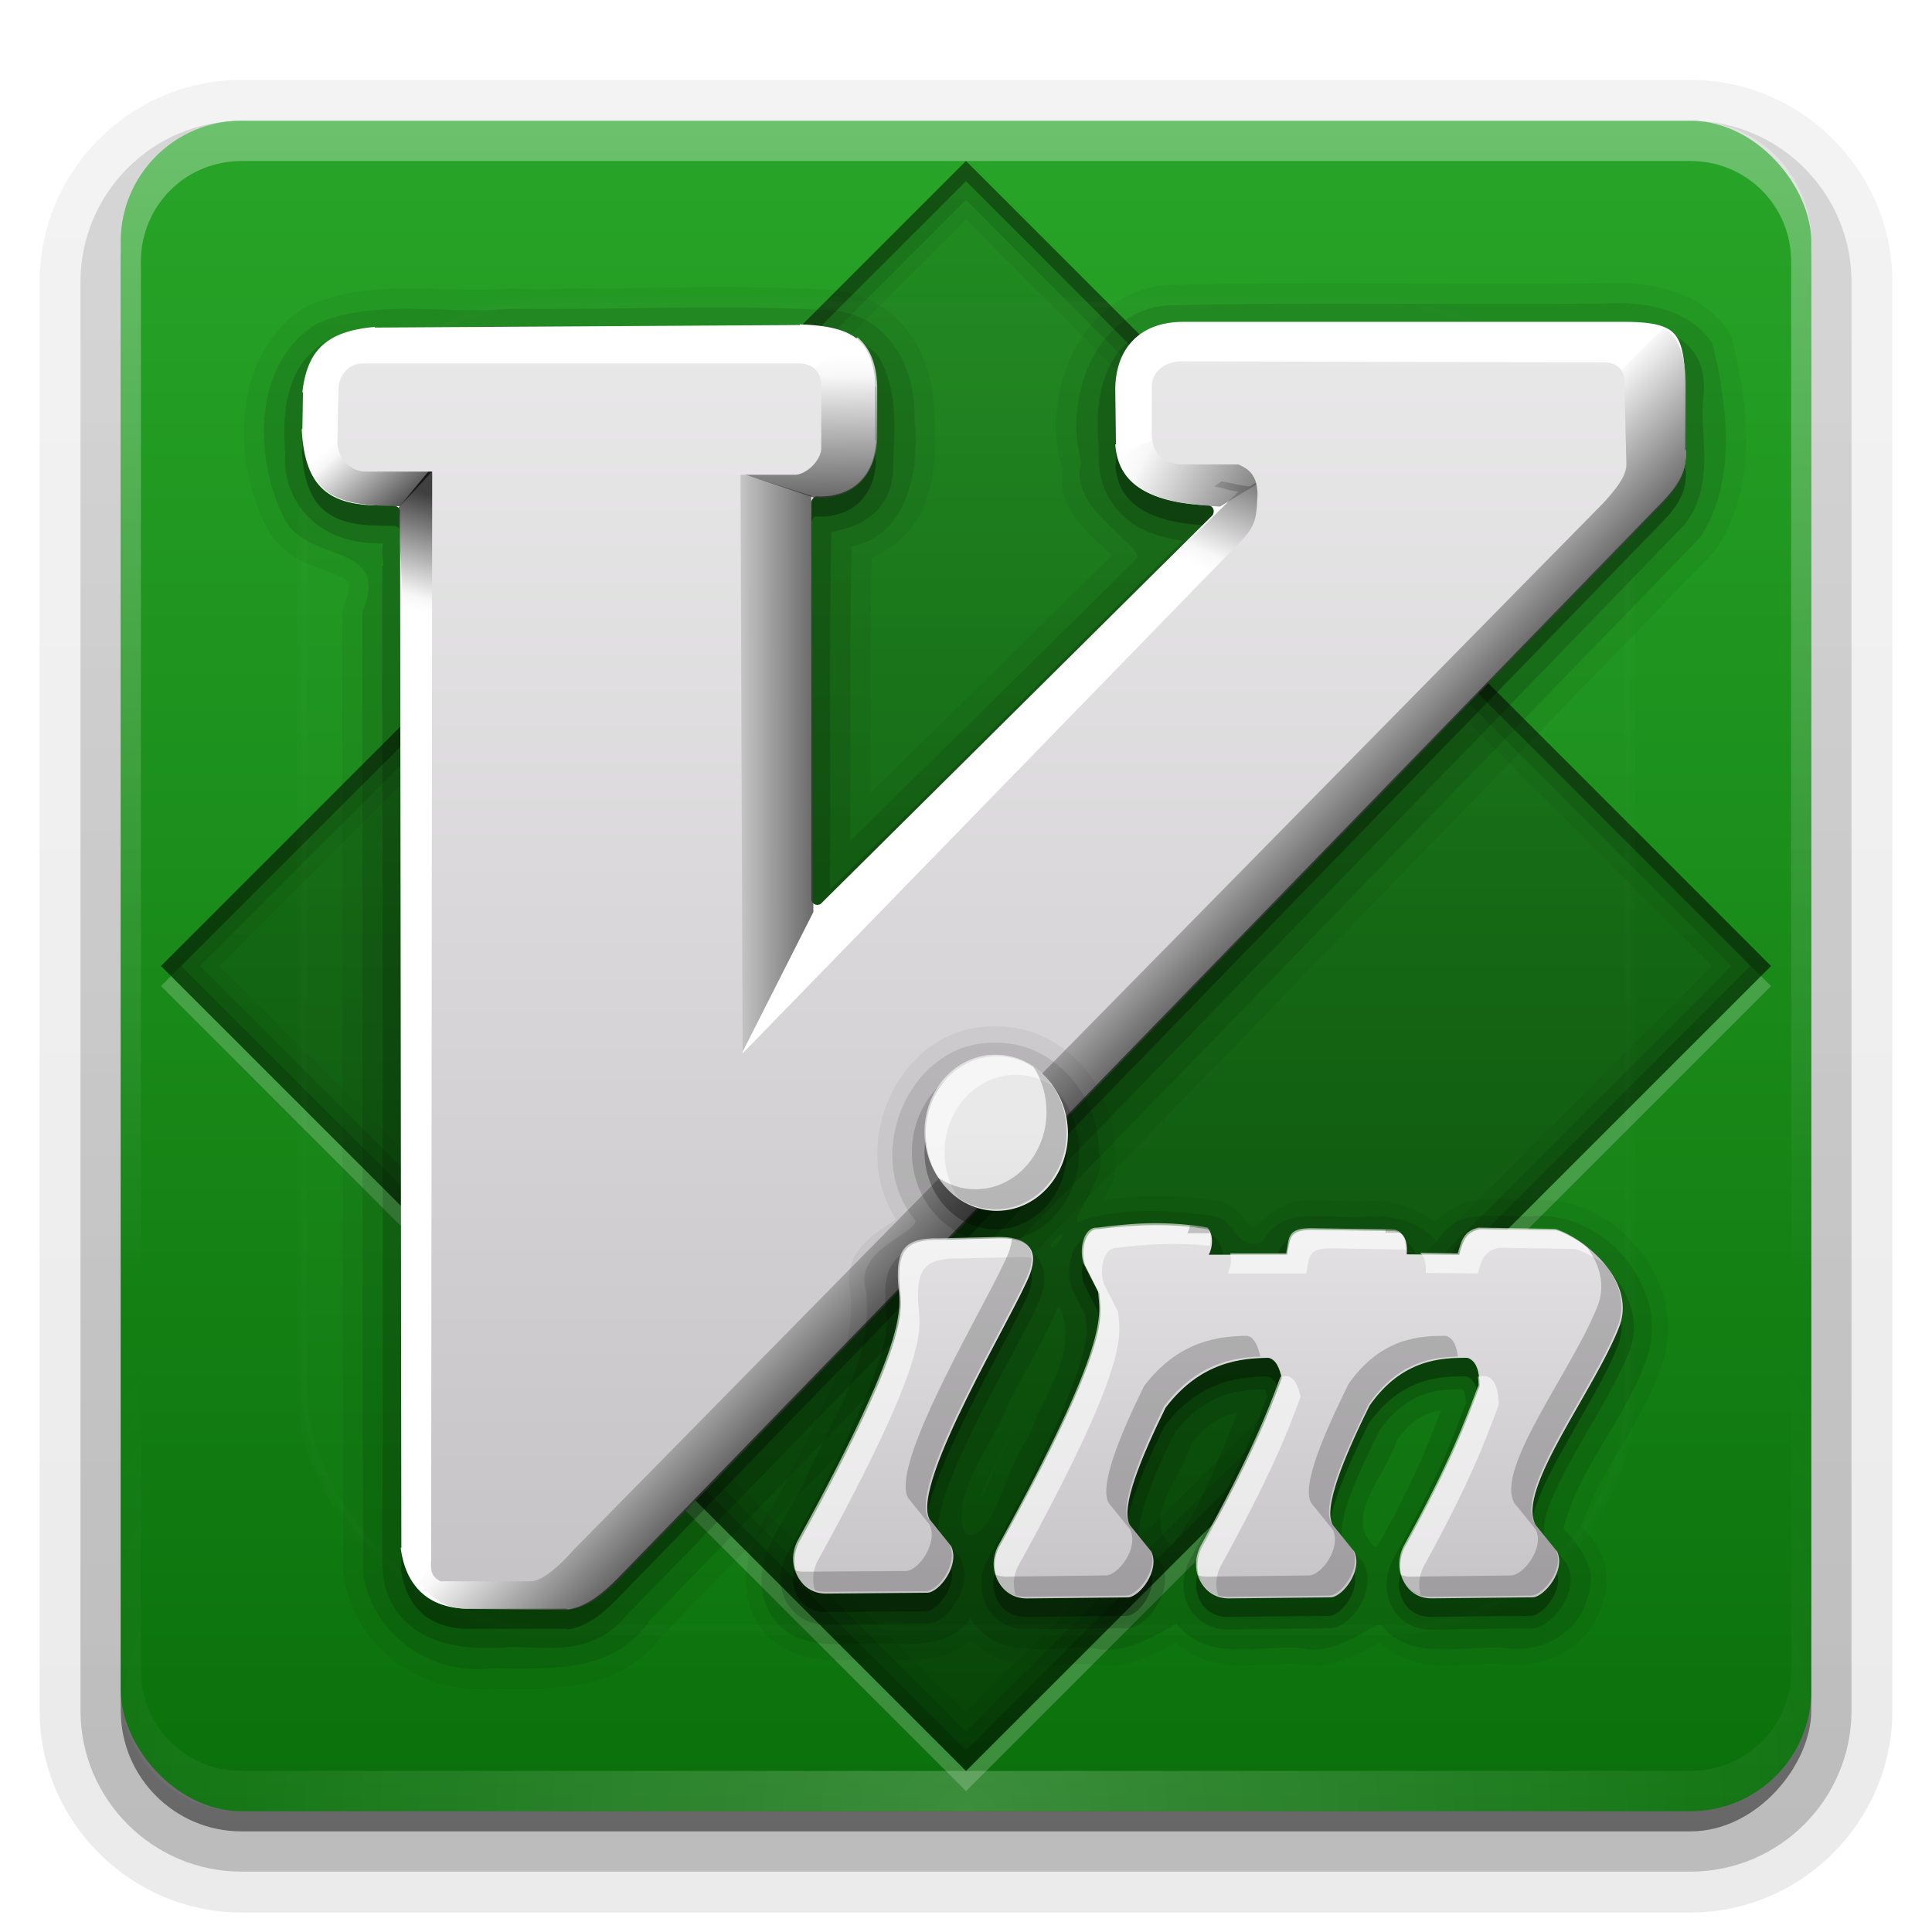 <?xml version="1.0" encoding="UTF-8" standalone="no"?>
<!-- Created with Inkscape (http://www.inkscape.org/) -->
<svg id="svg2408" xmlns:rdf="http://www.w3.org/1999/02/22-rdf-syntax-ns#" xmlns="http://www.w3.org/2000/svg" height="96" width="96" version="1.0" xmlns:cc="http://creativecommons.org/ns#" xmlns:xlink="http://www.w3.org/1999/xlink" xmlns:dc="http://purl.org/dc/elements/1.1/">
 <defs id="defs2410">
  <linearGradient id="linearGradient3909">
   <stop id="stop3911" style="stop-color:#c6c3c6" offset="0"/>
   <stop id="stop3913" style="stop-color:#eae9ea" offset="1"/>
  </linearGradient>
  <linearGradient id="ButtonShadow" y2="7.016" gradientUnits="userSpaceOnUse" x2="45.448" gradientTransform="scale(1.006 .994)" y1="92.54" x1="45.448">
   <stop id="stop3750" offset="0"/>
   <stop id="stop3752" style="stop-opacity:.588" offset="1"/>
  </linearGradient>
  <filter id="filter3174" color-interpolation-filters="sRGB">
   <feGaussianBlur id="feGaussianBlur3176" stdDeviation="1.71"/>
  </filter>
  <filter id="filter3794" height="1.384" width="1.384" color-interpolation-filters="sRGB" y="-.192" x="-.192">
   <feGaussianBlur id="feGaussianBlur3796" stdDeviation="5.28"/>
  </filter>
  <linearGradient id="linearGradient3613" y2="138.66" gradientUnits="userSpaceOnUse" x2="48" y1="20.221" x1="48">
   <stop id="stop3739" style="stop-color:#fff" offset="0"/>
   <stop id="stop3741" style="stop-color:#fff;stop-opacity:0" offset="1"/>
  </linearGradient>
  <clipPath id="clipPath3613">
   <rect id="rect3615" style="fill:#fff" rx="6" ry="6" height="84" width="84" y="6" x="6"/>
  </clipPath>
  <linearGradient id="ButtonShadow-0" y2="7.016" gradientUnits="userSpaceOnUse" x2="45.448" gradientTransform="matrix(1.006 0 0 .994 100 0)" y1="92.54" x1="45.448">
   <stop id="stop3750-8" offset="0"/>
   <stop id="stop3752-5" style="stop-opacity:.588" offset="1"/>
  </linearGradient>
  <linearGradient id="linearGradient3780" y2="90.239" xlink:href="#ButtonShadow-0" gradientUnits="userSpaceOnUse" x2="32.251" gradientTransform="matrix(1.024 0 0 1.012 -1.143 -98.071)" y1="6.132" x1="32.251"/>
  <linearGradient id="linearGradient3721" y2="90.239" xlink:href="#ButtonShadow-0" gradientUnits="userSpaceOnUse" x2="32.251" gradientTransform="translate(0,-97)" y1="6.132" x1="32.251"/>
  <linearGradient id="linearGradient854">
   <stop id="stop855" offset="0"/>
   <stop id="stop877" style="stop-color:#f5f5f5" offset=".878"/>
   <stop id="stop856" style="stop-color:#fff" offset="1"/>
  </linearGradient>
  <linearGradient id="linearGradient3776" y2="269.14" xlink:href="#linearGradient854" gradientUnits="userSpaceOnUse" x2="508.46" gradientTransform="matrix(.806 0 0 3.215 -388.1 -834.61)" y1="267.28" x1="508.59"/>
  <linearGradient id="linearGradient3779" y2="694.71" xlink:href="#linearGradient854" gradientUnits="userSpaceOnUse" x2="193.06" gradientTransform="matrix(2.104 0 0 1.231 -388.1 -834.61)" y1="696.41" x1="195.6"/>
  <linearGradient id="linearGradient3782" y2="763.53" xlink:href="#linearGradient854" gradientUnits="userSpaceOnUse" x2="192.16" gradientTransform="matrix(2.316 0 0 1.119 -388.1 -834.61)" y1="764.65" x1="196.8"/>
  <linearGradient id="linearGradient3785" y2="448.11" xlink:href="#linearGradient854" gradientUnits="userSpaceOnUse" x2="431.52" gradientTransform="matrix(1.404 0 0 1.845 -544.59 -797.79)" y1="444.34" x1="432.78"/>
  <linearGradient id="linearGradient3788" y2="571.18" xlink:href="#linearGradient854" gradientUnits="userSpaceOnUse" x2="247.85" gradientTransform="matrix(1.737 0 0 1.492 -388.1 -834.61)" y1="577.1" x1="247.92"/>
  <linearGradient id="linearGradient3791" y2="197.27" xlink:href="#linearGradient854" gradientUnits="userSpaceOnUse" x2="723.67" gradientTransform="matrix(.583 0 0 4.446 -388.1 -834.61)" y1="197.22" x1="737.87"/>
  <linearGradient id="linearGradient3794" y2="543.91" xlink:href="#linearGradient854" gradientUnits="userSpaceOnUse" x2="275.04" gradientTransform="matrix(1.6 0 0 1.619 -388.1 -834.61)" y1="547.96" x1="279.12"/>
  <radialGradient id="radialGradient3619-1" xlink:href="#linearGradient3737-9" gradientUnits="userSpaceOnUse" cy="90.172" cx="48" gradientTransform="matrix(1.157 0 0 .996 -7.551 .197)" r="42"/>
  <linearGradient id="linearGradient3737-9">
   <stop id="stop3739-7" style="stop-color:#fff" offset="0"/>
   <stop id="stop3741-0" style="stop-color:#fff;stop-opacity:0" offset="1"/>
  </linearGradient>
  <linearGradient id="linearGradient3188-2" y2="63.893" xlink:href="#linearGradient3737-9" gradientUnits="userSpaceOnUse" x2="36.357" y1="6" x1="36.357"/>
  <linearGradient id="linearGradient2883" y2="5.988" gradientUnits="userSpaceOnUse" x2="48" y1="90" x1="48">
   <stop id="stop3846" style="stop-color:#0b700b" offset="0"/>
   <stop id="stop3848" style="stop-color:#28a528" offset="1"/>
  </linearGradient>
  <linearGradient id="linearGradient3875" y2="-62.225" gradientUnits="userSpaceOnUse" x2="16.971" y1="22.845" x1="102.04">
   <stop id="stop3869" offset="0"/>
   <stop id="stop3871" style="stop-opacity:0" offset="1"/>
  </linearGradient>
  <linearGradient id="linearGradient3915" y2="15.502" xlink:href="#linearGradient3909" gradientUnits="userSpaceOnUse" x2="48" y1="80" x1="48"/>
  <linearGradient id="linearGradient4031" y2="513.37" xlink:href="#linearGradient3909" gradientUnits="userSpaceOnUse" x2="387.56" y1="527.42" x1="387.56"/>
 </defs>
 <g id="layer2" style="display:none">
  <rect id="rect3745" style="opacity:.9;filter:url(#filter3174);fill:url(#ButtonShadow)" rx="6" ry="6" height="85" width="86" y="7" x="5"/>
 </g>
 <g id="layer3">
  <path id="path3786" style="opacity:0.08;fill:url(#linearGradient3780)" d="m12-95.031c-5.511 0-10.031 4.52-10.031 10.031v71c0 5.511 4.52 10.031 10.031 10.031h72c5.511 0 10.031-4.52 10.031-10.031v-71c0-5.511-4.52-10.031-10.031-10.031h-72z" transform="scale(1,-1)"/>
  <path id="path3778" style="opacity:.1;fill:url(#linearGradient3780)" d="m12-94.031c-4.972 0-9.031 4.06-9.031 9.031v71c0 4.972 4.06 9.031 9.031 9.031h72c4.972 0 9.031-4.06 9.031-9.031v-71c0-4.972-4.06-9.031-9.031-9.031h-72z" transform="scale(1,-1)"/>
  <path id="path3770" style="opacity:.2;fill:url(#linearGradient3780)" d="m12-93c-4.409 0-8 3.591-8 8v71c0 4.409 3.591 8 8 8h72c4.409 0 8-3.591 8-8v-71c0-4.409-3.591-8-8-8h-72z" transform="scale(1,-1)"/>
  <rect id="rect3723" style="opacity:.3;fill:url(#linearGradient3780)" transform="scale(1,-1)" rx="7" ry="7" height="85" width="86" y="-92" x="5"/>
  <rect id="rect3716" style="opacity:.45;fill:url(#linearGradient3721)" transform="scale(1,-1)" rx="6" ry="6" height="84" width="84" y="-91" x="6"/>
 </g>
 <g id="layer1">
  <rect id="rect2419-4" style="fill:url(#linearGradient2883)" rx="6" ry="6" height="84" width="84" y="6" x="6"/>
  <path id="rect3897" style="opacity:.05;fill-rule:evenodd" d="m48 8-40 40 40 40 40-40-40-40zm0 2.906 37.062 37.094-37.062 37.062-37.094-37.062 37.094-37.094z"/>
  <path id="rect3890" style="opacity:.1;fill-rule:evenodd" d="m48 8-40 40 40 40 40-40-40-40zm0 1.938 38.031 38.062-38.031 38.031-38.062-38.031 38.062-38.062z"/>
  <path id="rect3728-7" style="opacity:0.32;fill:url(#linearGradient3188-2)" d="m12 6c-3.324 0-6 2.676-6 6v2 68 2c0 0.335 0.041 0.651 0.094 0.969 0.049 0.296 0.097 0.597 0.188 0.875 0.01 0.03 0.021 0.064 0.031 0.094 0.099 0.288 0.235 0.547 0.375 0.812 0.145 0.274 0.316 0.536 0.5 0.781 0.184 0.246 0.374 0.473 0.594 0.688 0.44 0.428 0.943 0.815 1.5 1.094 0.279 0.14 0.573 0.247 0.875 0.344-0.256-0.1-0.487-0.236-0.719-0.375-0.007-0.004-0.024 0.004-0.031 0-0.032-0.019-0.062-0.043-0.094-0.062-0.12-0.077-0.231-0.164-0.344-0.25-0.106-0.081-0.213-0.161-0.312-0.25-0.178-0.162-0.347-0.346-0.5-0.531-0.107-0.131-0.218-0.266-0.312-0.407-0.025-0.038-0.038-0.086-0.063-0.125-0.065-0.103-0.13-0.204-0.187-0.312-0.101-0.195-0.206-0.416-0.281-0.625-0.008-0.022-0.024-0.041-0.031-0.063-0.032-0.092-0.036-0.187-0.062-0.281-0.03-0.107-0.07-0.203-0.094-0.313-0.073-0.341-0.125-0.698-0.125-1.062v-2-68-2c0-2.782 2.218-5 5-5h2 68 2c2.782 0 5 2.218 5 5v2 68 2c0 0.364-0.052 0.721-0.125 1.062-0.044 0.207-0.088 0.398-0.156 0.594-0.008 0.022-0.023 0.041-0.031 0.062-0.063 0.174-0.138 0.367-0.219 0.531-0.042 0.083-0.079 0.17-0.125 0.25-0.055 0.097-0.127 0.188-0.188 0.281-0.094 0.141-0.205 0.276-0.312 0.406-0.143 0.174-0.303 0.347-0.469 0.5-0.011 0.01-0.02 0.021-0.031 0.031-0.138 0.126-0.285 0.234-0.438 0.344-0.103 0.073-0.204 0.153-0.312 0.219-0.007 0.004-0.024-0.004-0.031 0-0.232 0.139-0.463 0.275-0.719 0.375 0.302-0.097 0.596-0.204 0.875-0.344 0.557-0.279 1.06-0.666 1.5-1.094 0.22-0.214 0.409-0.442 0.594-0.688s0.355-0.508 0.5-0.781c0.14-0.265 0.276-0.525 0.375-0.812 0.01-0.031 0.021-0.063 0.031-0.094 0.09-0.278 0.139-0.579 0.188-0.875 0.053-0.318 0.094-0.634 0.094-0.969v-2-68-2c0-3.324-2.676-6-6-6h-72z"/>
  <path id="path3615-4" style="opacity:.2;fill:url(#radialGradient3619-1)" d="m12 90c-3.324 0-6-2.676-6-6v-2-68-2c0-0.335 0.041-0.651 0.094-0.969 0.049-0.296 0.097-0.597 0.188-0.875 0.01-0.03 0.021-0.063 0.031-0.094 0.099-0.287 0.235-0.547 0.375-0.812 0.145-0.274 0.316-0.536 0.5-0.781 0.184-0.246 0.374-0.473 0.594-0.688 0.44-0.428 0.943-0.815 1.5-1.094 0.279-0.14 0.574-0.247 0.875-0.344-0.256 0.1-0.486 0.236-0.719 0.375-0.007 0.004-0.024-0.004-0.031 0-0.032 0.019-0.062 0.043-0.094 0.062-0.12 0.077-0.231 0.164-0.344 0.25-0.106 0.081-0.213 0.161-0.312 0.25-0.178 0.161-0.347 0.345-0.5 0.531-0.107 0.13-0.218 0.265-0.312 0.406-0.025 0.038-0.038 0.086-0.063 0.125-0.065 0.103-0.13 0.204-0.187 0.312-0.101 0.195-0.206 0.416-0.281 0.625-0.008 0.022-0.024 0.041-0.031 0.063-0.032 0.092-0.036 0.187-0.062 0.281-0.03 0.107-0.07 0.203-0.094 0.312-0.073 0.342-0.125 0.699-0.125 1.062v2 68 2c0 2.782 2.218 5 5 5h2 68 2c2.782 0 5-2.218 5-5v-2-68-2c0-0.364-0.052-0.721-0.125-1.062-0.044-0.207-0.088-0.398-0.156-0.594-0.008-0.022-0.024-0.041-0.031-0.063-0.063-0.174-0.139-0.367-0.219-0.531-0.042-0.083-0.079-0.17-0.125-0.25-0.055-0.097-0.127-0.188-0.188-0.281-0.094-0.141-0.205-0.276-0.312-0.406-0.143-0.174-0.303-0.347-0.469-0.5-0.011-0.01-0.02-0.021-0.031-0.031-0.139-0.126-0.285-0.234-0.438-0.344-0.102-0.073-0.204-0.153-0.312-0.219-0.007-0.004-0.024 0.004-0.031 0-0.232-0.139-0.463-0.275-0.719-0.375 0.302 0.097 0.596 0.204 0.875 0.344 0.557 0.279 1.06 0.666 1.5 1.094 0.22 0.214 0.409 0.442 0.594 0.688s0.355 0.508 0.5 0.781c0.14 0.265 0.276 0.525 0.375 0.812 0.01 0.031 0.021 0.063 0.031 0.094 0.09 0.278 0.139 0.579 0.188 0.875 0.053 0.318 0.094 0.634 0.094 0.969v2 68 2c0 3.324-2.676 6-6 6h-72z"/>
  <rect id="rect830" style="opacity:.4;fill:url(#linearGradient3875);fill-rule:evenodd" transform="rotate(45)" height="56.569" width="56.569" y="-28.284" x="39.598"/>
  <path id="rect3854" style="opacity:.2;stroke-width:0;fill:#fff;fill-rule:evenodd" d="m8.5 48.5-0.5 0.5 40 40 40-40-0.5-0.5-39.5 39.5-39.5-39.5z"/>
  <path id="rect3886" style="opacity:.15;fill-rule:evenodd" d="m48 8-40 40 40 40 40-40-40-40zm0 1 38.969 39-38.969 38.969-39-38.969 39-39z"/>
  <path id="rect3877" style="opacity:.2;fill-rule:evenodd" d="m48 8-40 40 0.5 0.5 39.5-39.5 39.5 39.5 0.5-0.5-40-40z"/>
 </g>
 <g id="layer5">
  <rect id="rect3171" style="opacity:.1;filter:url(#filter3794);stroke:#fff;stroke-linecap:round;stroke-width:.5;fill:url(#linearGradient3613)" clip-path="url(#clipPath3613)" rx="12" ry="12" height="66" width="66" y="15" x="15"/>
 </g>
 <g id="layer4">
  <path id="path3980" style="opacity:.05;fill-rule:evenodd" d="m80.719 14.062c-7.375 0.117-14.818-0.075-22.25 0.094-0.01 0-0.021-0-0.031 0-2.338-0.021-4.1 1.407-5.031 3.188-0.936 1.788-1.181 3.939-0.656 5.844h0.062c-0.06 0.651-0.062 1.299 0.186 1.813 0.316 0.656 0.785 1.185 1.219 1.625 0.397 0.402 0.768 0.714 1.031 0.969-3.996 3.946-7.994 7.881-12 11.812-0.001-3.906-0.002-7.797 0.062-11.688 1.262-0.552 2.213-1.523 2.656-2.688 0.524-1.377 0.577-2.884 0.438-4.188h0.031c0.002-0.054-0.032-0.103-0.031-0.156 0.028-1.411-0.326-2.83-1.125-4-0.829-1.214-2.183-2.148-3.875-2.281-5.422-0.313-10.838 0.007-16.156-0.062a0.991 0.991 0 0 0 -0.094 0c-2.913 0.273-6.479-0.602-9.844 0.844a0.991 0.991 0 0 0 -0.125 0.062c-1.875 1.172-2.779 3.149-3 5.125-0.22 1.966 0.184 3.988 0.969 5.656 0.007 0.016 0.024 0.016 0.031 0.031 0.786 1.713 2.554 2.096 3.438 2.469 0.446 0.188 0.614 0.32 0.656 0.406s0.134 0.37-0.188 1.156a0.991 0.991 0 0 0 -0.093 0.376c0.038 15.919-0.005 31.832 0.062 47.75a0.991 0.991 0 0 0 0.031 0.156c0.565 3.495 3.815 5.865 7.312 5.5v0.031c1.37 0.016 2.942 0.078 4.5-0.219 1.512-0.288 3.006-1.02 4.062-2.5l0.032 0.032c0.036-0.037 0.058-0.088 0.094-0.125 17.371-17.884 34.753-35.773 52.094-53.688a0.991 0.991 0 0 0 0.094 -0.125c2.13-3.207 1.555-7.333 0.781-10.438a0.991 0.991 0 0 0 -0.125 -0.281c-1.171-1.881-3.366-2.42-5.156-2.5a0.991 0.991 0 0 0 -0.062 0z"/>
  <path id="path3974" style="opacity:.1;fill-rule:evenodd" d="m80.75 15.062c-7.413 0.118-14.871-0.075-22.281 0.094-3.938-0.058-5.651 4.51-4.75 7.781-0.652 2.369 2.919 3.977 2.79 4.798-4.747 4.688-9.494 9.376-14.259 14.046 0.008-4.875-0.027-9.751 0.062-14.625 2.838-0.551 3.414-3.941 3.124-6.348 0.105-2.529-1.311-5.169-4.098-5.389-5.344-0.309-10.73-0.004-16.096-0.074-3.149 0.295-6.542-0.533-9.512 0.743-3.166 1.978-3.107 6.522-1.679 9.534 1.111 2.517 5.454 1.155 3.949 4.838 0.038 15.922-0.018 31.858 0.05 47.771 0.487 3.012 3.337 5.037 6.372 4.662 2.789 0.032 6.079 0.277 7.863-2.378 17.407-17.921 34.809-35.846 52.184-53.797 1.856-2.794 1.375-6.616 0.625-9.625-0.915-1.466-2.72-1.957-4.344-2.03z"/>
  <path id="path3970" style="opacity:.15;fill-rule:evenodd" d="m80.719 16.062c-0.606-0.026-1.178 0.031-1.688 0.062v-0.031h-20.281v0.031c-1.792-0.092-3.111 0.935-3.688 2.219-0.543 1.21-0.588 2.603-0.469 3.812 0.009 0.09-0.011 0.193 0 0.281h0.031c-0.147 1.482 0.54 2.781 1.594 3.531 0.753 0.536 1.652 0.774 2.562 0.906-0.02 0.021-0.041 0.037-0.062 0.062-5.843 5.76-11.643 11.57-17.5 17.281-0.002-0.032 0.004-0.06 0-0.094h0.031c0.041-5.925-0.063-11.824 0.062-17.688 0.446-0.11 0.883-0.181 1.406-0.438 0.769-0.377 1.536-1.187 1.625-2.344a0.891 0.891 0 0 0 0.031 -0.062c-0.009-1.637 0.389-3.803-0.656-5.781a0.891 0.891 0 0 0 -0.188 -0.25c-1.164-1.051-2.579-1.294-3.875-1.312-1.296-0.019-2.559 0.152-3.594 0.062a0.891 0.891 0 0 0 -0.063 -0.03c-6.014 0.079-12.157 0.001-18.156 0.188a0.891 0.891 0 0 0 -0.031 0c-1.606 0.129-2.724 1.164-3.219 2.344-0.469 1.117-0.505 2.33-0.438 3.406 0.004 0.06-0.004 0.129 0 0.188h0.031c-0.147 1.523 0.506 2.855 1.562 3.656 0.922 0.699 2.087 0.969 3.281 0.938-0.032 0.235-0.041 0.661 0.031 1.125h-0.062c-0.001 16.597 0.053 33.274 0 49.812a0.891 0.891 0 0 0 0.031 0.031c0.056 1.769 1.18 2.965 2.469 3.469 1.278 0.5 2.687 0.503 3.875 0.406 0.009-0 0.022 0 0.031 0 0.811-0.019 1.746 0.108 2.75 0 0.99-0.107 2.076-0.502 2.875-1.469 0.02-0.025 0.042-0.037 0.062-0.062 17.517-18.037 35.051-36.082 52.532-54.156a0.891 0.891 0 0 0 0.062 -0.062c0.826-1.031 0.999-2.237 1-3.312 0.001-1.052-0.131-2.028-0.062-2.844 0.004-0.023-0.003-0.039 0-0.062 0.127-0.859 0.01-1.647-0.375-2.25-0.395-0.619-1.008-1.003-1.625-1.219-0.617-0.216-1.278-0.317-1.906-0.344z"/>
  <path id="path3963" style="opacity:.3;fill-rule:evenodd" d="m57.625 16.312c-1.015 0.012-1.835 0.323-2.406 0.906-0.571 0.583-0.885 1.435-0.875 2.5l0.031 2.625h-0.031c0.082 1.172 0.639 1.864 1.469 2.312 0.838 0.453 1.974 0.649 3.094 0.688a0.297 0.297 0 0 1 0.281 0.345 0.297 0.297 0 0 1 -0.063 0.156l-19.219 19.062a0.297 0.297 0 0 1 -0.531 -0.218v-19.5a0.297 0.297 0 0 1 0.062 -0.156 0.297 0.297 0 0 1 0.156 -0.125 0.297 0.297 0 0 1 0.094 0c0.821 0.028 1.508-0.209 2-0.656 0.492-0.447 0.833-1.119 0.875-2.094h-0.031l-0.032-2.657h0.031c-0.057-1.24-0.375-1.936-0.938-2.375-0.562-0.439-1.452-0.647-2.781-0.688v0.031l-20.938 0.125v-0.031c-1.058 0.09-1.895 0.343-2.469 0.812-0.575 0.47-0.956 1.194-1.094 2.406h0.031l-0.031 1.812h-0.031c0.062 1.245 0.327 2.151 0.844 2.75 0.517 0.599 1.31 0.941 2.594 1l1.094 0.031a0.297 0.297 0 0 1 0.312 0.281l0.062 51.031h-0.031c0.114 0.917 0.441 1.641 0.969 2.156 0.534 0.521 1.297 0.827 2.344 0.844h4.875v0.031c0.889-0.077 1.753-0.773 2.5-1.531l51.219-52.781c0.871-0.889 1.448-1.575 1.375-2.781a0.297 0.297 0 0 1 -0.031 -0.031v-3.031c0.008-1.405-0.14-2.224-0.531-2.656-0.392-0.432-1.107-0.59-2.469-0.594h-21.781z" transform="matrix(1.009 0 0 1.009 .585 .535)"/>
  <path id="path3907" style="fill:#fff;fill-rule:evenodd" d="m57.625 16.312c-1.015 0.012-1.835 0.323-2.406 0.906-0.571 0.583-0.885 1.435-0.875 2.5l0.031 2.625h-0.031c0.082 1.172 0.639 1.864 1.469 2.312 0.838 0.453 1.974 0.649 3.094 0.688a0.297 0.297 0 0 1 0.281 0.345 0.297 0.297 0 0 1 -0.063 0.156l-19.219 19.062a0.297 0.297 0 0 1 -0.531 -0.218v-19.5a0.297 0.297 0 0 1 0.062 -0.156 0.297 0.297 0 0 1 0.156 -0.125 0.297 0.297 0 0 1 0.094 0c0.821 0.028 1.508-0.209 2-0.656 0.492-0.447 0.833-1.119 0.875-2.094h-0.031l-0.032-2.657h0.031c-0.057-1.24-0.375-1.936-0.938-2.375-0.562-0.439-1.452-0.647-2.781-0.688v0.031l-20.938 0.125v-0.031c-1.058 0.09-1.895 0.343-2.469 0.812-0.575 0.47-0.956 1.194-1.094 2.406h0.031l-0.031 1.812h-0.031c0.062 1.245 0.327 2.151 0.844 2.75 0.517 0.599 1.31 0.941 2.594 1l1.094 0.031a0.297 0.297 0 0 1 0.312 0.281l0.062 51.031h-0.031c0.114 0.917 0.441 1.641 0.969 2.156 0.534 0.521 1.297 0.827 2.344 0.844h4.875v0.031c0.889-0.077 1.753-0.773 2.5-1.531l51.219-52.781c0.871-0.889 1.448-1.575 1.375-2.781a0.297 0.297 0 0 1 -0.031 -0.031v-3.031c0.008-1.405-0.14-2.224-0.531-2.656-0.392-0.432-1.107-0.59-2.469-0.594h-21.781z" transform="matrix(1.009 0 0 1.009 .585 -.465)"/>
  <path id="path853" style="fill-opacity:.75;stroke-width:.375;fill:url(#linearGradient3794);fill-rule:evenodd" d="m82.665 16.281-61.886 62.312c0.599 0.72 1.222 1.335 2.473 1.354l4.905 0.05c1.031-0.075 1.926-0.814 2.703-1.602l51.455-53.055c0.888-0.907 1.532-1.689 1.452-3.003v-3.053c0.01-1.697-0.366-2.514-1.101-3.003z"/>
  <path id="path865" style="fill-opacity:.75;stroke-width:.375;fill:url(#linearGradient3791);fill-rule:evenodd" d="m36.677 52.705 3.739-7.387-0.102-20.686-3.733-1.191 0.097 29.264z"/>
  <path id="path874" style="fill-opacity:.75;stroke-width:.25;fill:url(#linearGradient3788);fill-rule:evenodd" d="m42.613 16.761-8.336 5.899 6.24 2.096h0.049c1.697 0.038 2.937-0.97 3.022-2.974v-2.632c-0.055-1.185-0.409-1.891-0.975-2.389z"/>
  <path id="path903" style="fill-opacity:.75;stroke-width:.125;fill:url(#linearGradient3785);fill-rule:evenodd" d="m68.181 19.143-1.76 1.107 1.308 0.503 0.453-1.609zm-0.453 1.609-5.633 3.42c-0.438-0.032-0.923-0.179-1.408-0.251l-0.352 0.251c0.418 0.062 0.781 0.237 1.207 0.251l-4.275 4.225 7.041 4.828 3.42-12.725z"/>
  <path id="path880" style="fill-opacity:.75;stroke-width:.375;fill:url(#linearGradient3782);fill-rule:evenodd" d="m61.412 19.996-5.832 2.615c0.422 1.955 2.407 2.421 5.043 2.562l5.676-3.453-4.888-1.724z"/>
  <path id="path905" style="fill-opacity:.75;stroke-width:.375;fill:url(#linearGradient3779);fill-rule:evenodd" d="m20.871 20.127-5.627 2.512c0.422 1.955 1.588 2.523 4.633 2.511l5.471-5.91-4.478 0.887z"/>
  <path id="path906" style="fill-opacity:.75;stroke-width:.125;fill:url(#linearGradient3776);fill-rule:evenodd" d="m23.253 21.052-3.456 4.174 0.18 4.061c-0.039 0.56 0.856 7.718 1.686 4.89 0.831-2.827 1.022-13.436 1.589-13.125z"/>
  <path id="path846" style="stroke-width:.25;fill:url(#linearGradient3915);fill-rule:evenodd" d="m26.415 78.572c0.595-0.052 1.401-0.788 2.101-1.576l51.144-51.995c0.56-0.613 1.17-1.324 1.153-1.937l-0.102-4.16c0-0.543-0.419-0.935-1.102-0.9l-20.8-0.048c-0.893-0.035-1.681 0.508-1.576 1.471v2.177c0.035 1.316 1.05 1.506 1.767 1.471l2.535 0.003c0.665 0.28 0.919 0.669 0.954 1.475-0.082 1.658-0.117 1.63-1.702 3.232l-23.887 24.557-0.103-28.751h2.756c0.508-0.052 1.168-0.622 1.255-1.253v-3.23c-0.018-0.613-0.403-1.068-1.156-1.051h-21.576c-0.788-0.035-1.313 0.665-1.261 1.471l-0.051 2.392c-0.003 0.805 0.577 1.444 1.312 1.514h3.4l-0.052 54.088c-0.052 0.56 0.052 0.858 0.473 1.051l4.518-0z"/>
  <path id="path2933" style="stroke-width:.25;fill:url(#linearGradient3915);fill-rule:evenodd" d="m26.415 78.572c0.595-0.052 1.401-0.788 2.101-1.576l51.144-51.995c0.56-0.613 1.17-1.324 1.153-1.937l-0.102-4.16c0-0.543-0.419-0.935-1.102-0.9l-20.8-0.048c-0.893-0.035-1.681 0.508-1.576 1.471v2.177c0.035 1.316 1.05 1.506 1.767 1.471l2.535 0.003c0.665 0.28 0.919 0.669 0.954 1.475-0.082 1.658-0.117 1.63-1.702 3.232l-23.887 24.557-0.103-28.751h2.756c0.508-0.052 1.168-0.622 1.255-1.253v-3.23c-0.018-0.613-0.403-1.068-1.156-1.051h-21.576c-0.788-0.035-1.313 0.665-1.261 1.471l-0.051 2.392c-0.003 0.805 0.577 1.444 1.312 1.514h3.4l-0.052 54.088c-0.052 0.56 0.052 0.858 0.473 1.051l4.518-0z"/>
 </g>
 <g id="layer6">
  <path id="path4068" style="opacity:.05;fill-rule:evenodd" d="m49.469 51c-4.762-0.094-7.401 5.821-4.938 9.594-0.232 0.159-0.581 0.359-0.938 0.625-0.392 0.293-0.795 0.644-1.094 1.156-0.281 0.482-0.401 1.127-0.25 1.781 0.01 0.042-0.012 0.083 0 0.125 0.316 2.922-1.493 5.691-2.844 8.656a0.798 0.798 0 0 0 -0.031 0.032c-0.387 0.935-1.175 2.042-1.75 3.281-0.575 1.239-0.879 2.759-0.062 4.25a0.798 0.798 0 0 0 0 0.031c0.784 1.359 2.138 1.838 3.375 1.938 1.237 0.099 2.452-0.09 3.375-0.031 0.778 0.072 1.633 0.066 2.469-0.156 0.532-0.142 1.034-0.439 1.469-0.812 0.777 0.744 1.711 1.173 2.656 1.25 1.181 0.097 2.34-0.062 3.25-0.031 0.055 0.014 0.102-0.011 0.156 0 1.016 0.21 1.968-0.042 2.75-0.375 0.631-0.269 1.024-0.507 1.344-0.688 0.873 0.747 1.908 1.086 2.906 1.125 1.154 0.045 2.263-0.109 3.156-0.062 0.054 0.015 0.102-0.012 0.156 0 1.002 0.218 1.957-0.095 2.688-0.438 0.385-0.181 0.729-0.351 1-0.5 0.128-0.071 0.129-0.082 0.219-0.125 0.869 0.746 1.914 1.091 2.906 1.125 1.176 0.041 2.296-0.125 3.188-0.062 0.021 0.003 0.042-0.003 0.062 0 2.086 0.278 4.338-0.833 4.938-3.031 0.003-0.009-0.003-0.022 0-0.031 0.006-0.024 0.025-0.038 0.031-0.062 0.305-0.856 0.184-1.719-0.125-2.406-0.24-0.535-0.599-0.915-0.938-1.312 0.852-2.85 3.285-5.31 4.188-8.719a0.798 0.798 0 0 0 0 -0.062c0.406-1.957-0.351-3.929-1.656-5.344-1.292-1.4-3.171-2.284-5.156-2.062v-0.031c-0.715 0.017-1.625-0.106-2.594 0-0.73 0.08-1.457 0.485-2.062 1.094-1.054-0.797-2.35-1.17-3.656-1.031-0.008 0.001-0.023-0.001-0.031 0-0.687 0.045-1.683-0.128-2.719-0.062-0.875 0.055-1.786 0.507-2.438 1.312-0.028 0.01-0.009-0.007-0.031 0-0.166 0.052-0.222 0.061-0.219 0.062 0.004 0.002-0.046-0.021-0.156-0.156-0.22-0.271-0.648-1.004-1.562-1.188a0.798 0.798 0 0 0 -0.031 0c-1.8-0.29-3.764-0.332-5.656 0 0.172-0.33 0.371-0.647 0.5-1.031 0.134-0.399 0.181-0.868 0.062-1.344h0.031c0.066-3.229-2.536-6.318-5.906-6.281-0.011 0-0.02-0-0.031 0zm1.344 19.062h0.031c-0.19 0.404-0.39 0.768-0.531 1.188-0.275 0.385-0.515 0.805-0.719 1.281-0.248 0.58-0.485 1.184-0.719 1.719-0.065 0.148-0.123 0.182-0.188 0.312 0.103-0.41 0.292-0.835 0.531-1.312 0.114-0.228 0.245-0.485 0.375-0.719 0.442-0.792 0.904-1.605 1.219-2.469z"/>
  <path id="path4062" style="opacity:.1;fill-rule:evenodd" d="m49.469 51.812c-4.309-0.11-6.687 5.648-3.981 8.831 0.093 0.636-3.042 1.433-2.467 3.428 0.431 3.339-1.577 6.294-2.906 9.211-0.889 2.147-3.215 4.378-1.865 6.843 1.278 2.215 4.026 1.408 6.122 1.542 1.41 0.13 3.216-0.104 3.846-1.292 1.279 2.22 4.026 1.404 6.122 1.52 1.612 0.419 3.458-0.893 4.132-1.208 1.512 1.927 4.124 1.041 6.22 1.204 1.539 0.425 3.22-1.006 3.9-1.181 1.498 1.905 4.087 1.013 6.163 1.181 1.783 0.261 3.675-0.678 4.131-2.529 0.534-1.35-0.36-2.512-1.199-3.425 0.837-3.268 3.456-5.795 4.312-9.031 0.687-3.306-2.594-6.88-6.003-6.459-1.619 0.039-3.655-0.497-4.59 1.24-0.892-1.011-2.301-1.365-3.695-1.211-1.669 0.123-4.051-0.64-4.961 1.211-1.405 0.507-1.254-1.019-2.406-1.25-2.087-0.336-4.401-0.427-6.447 0.149-1.419 0.827 1.358-2.224 0.697-3.337 0.057-2.791-2.244-5.486-5.125-5.438zm3.375 9.469c-0.498 1.211-1.165 0.63 0 0zm-0.25 3.594c1.152 2.208-0.837 4.563-1.53 6.619-1.02 1.166-1.816 5.506-3.128 4.666-0.741-2.093 1.518-4.474 2.203-6.484 0.833-1.592 1.764-3.14 2.455-4.801zm19 5.219c-0.865 2.34-1.971 4.763-3.219 6.812-1.793-1.465 0.608-3.725 1.031-5.344 0.523-0.724 1.26-1.373 2.188-1.469zm-10.094 0.094c-0.908 2.169-1.959 5.111-3.289 6.595-1.583-1.393 0.657-3.519 0.977-5.063 0.597-0.724 1.364-1.353 2.312-1.531z"/>
  <path id="path4058" style="opacity:.15;fill-rule:evenodd" d="m49.469 52.781c-2.318 0-4.156 2.038-4.156 4.469s1.838 4.469 4.156 4.469 4.156-2.038 4.156-4.469c0-2.431-1.838-4.469-4.156-4.469zm7.719 8.375c-0.92 0.016-1.784 0.116-2.625 0.219-0.03 0.004-0.064-0.004-0.094 0v0.031c-0.299 0.008-0.585 0.101-0.781 0.281-0.219 0.202-0.354 0.467-0.438 0.719-0.167 0.504-0.168 1.041 0 1.562a0.623 0.623 0 0 0 0.031 0.094l0.656 1.312c0.06 0.584 0.18 0.976-0.312 2.531-0.528 1.665-1.763 4.516-4.594 9.656a0.623 0.623 0 0 0 -0.031 0.064c-0.356 0.781-0.31 1.603 0.062 2.25 0.373 0.647 1.079 1.102 1.906 1.094l5-0.062c0.377-0.009 0.638-0.183 0.875-0.375s0.45-0.437 0.625-0.719c0.351-0.564 0.605-1.349 0.25-2.094a0.623 0.623 0 0 0 -0.094 -0.125l-1-1.219c-0-0.001 0.001-0.029 0-0.031-0.012-0.033-0.035-0.198 0-0.5 0.038-0.321 0.117-0.757 0.281-1.25 0.319-0.956 0.852-2.138 1.438-3.344 0.01-0.013 0.021-0.018 0.031-0.031 0.011-0.023 0.02-0.039 0.031-0.062 1.569-1.994 3.207-2.099 4.438-2.125 0.033 0.062 0.088 0.218 0.125 0.344-0.643 1.753-1.454 3.79-3.875 8.188a0.623 0.623 0 0 0 -0.032 0.063c-0.354 0.777-0.332 1.601 0.031 2.25 0.363 0.649 1.079 1.102 1.906 1.094l5.062-0.062c0.378-0.009 0.64-0.181 0.875-0.375s0.454-0.436 0.625-0.719c0.342-0.566 0.571-1.355 0.219-2.094a0.623 0.623 0 0 0 -0.094 -0.125l-1-1.219c-0-0.001 0.001-0.029 0-0.031-0.011-0.031-0.041-0.193 0-0.5 0.043-0.327 0.138-0.779 0.312-1.281 0.349-1.004 0.941-2.234 1.562-3.5 1.433-1.996 2.941-2.03 4.125-2.031 0.015 0.014 0.029 0.002 0.062 0.094 0.047 0.129 0.086 0.357 0.094 0.594-0.674 1.783-1.333 3.625-3.656 7.844a0.623 0.623 0 0 0 -0.031 0.062c-0.352 0.773-0.322 1.598 0.031 2.25 0.353 0.652 1.048 1.102 1.875 1.094l5.031-0.062c0.377-0.009 0.636-0.184 0.875-0.375s0.477-0.437 0.656-0.719c0.359-0.563 0.607-1.344 0.25-2.094a0.623 0.623 0 0 0 -0.094 -0.125l-1-1.219c-0.095-0.165-0.106-0.647 0.125-1.344 0.231-0.696 0.651-1.546 1.156-2.469 1.011-1.845 2.338-3.894 2.969-5.594a0.623 0.623 0 0 0 0 -0.031c0.445-1.379-0.114-2.689-0.906-3.625-0.793-0.936-1.808-1.576-2.656-1.844a0.623 0.623 0 0 0 -0.188 -0.031l-3.812-0.062a0.623 0.623 0 0 0 -0.125 0.031c-0.447 0.102-0.861 0.325-1.094 0.656-0.13 0.184-0.151 0.398-0.219 0.594l-1.686-0.03c-0.029-0.152 0.011-0.324-0.062-0.469-0.181-0.358-0.579-0.646-1-0.688a0.623 0.623 0 0 0 -0.062 0l-4-0.062c-0.361-0.007-0.633 0.007-0.906 0.094-0.273 0.086-0.537 0.277-0.688 0.5-0.17 0.252-0.155 0.445-0.188 0.656h-2.656c0.001-0.02-0-0.042 0-0.062 0.002-0.331-0.058-0.69-0.312-1a0.623 0.623 0 0 0 -0.345 -0.219c-0.977-0.177-1.984-0.235-2.938-0.219zm-7.844 0.688-2.656 0.062c-0.961-0.02-1.701 0.127-2.188 0.688-0.486 0.56-0.545 1.302-0.5 2.156 0.023 0.748 0.245 1.011-0.25 2.656-0.495 1.645-1.726 4.528-4.688 9.906a0.623 0.623 0 0 0 -0.031 0.062c-0.356 0.781-0.31 1.603 0.062 2.25 0.373 0.647 1.079 1.103 1.906 1.094l5.031-0.031c0.383-0.009 0.672-0.177 0.906-0.375s0.424-0.464 0.594-0.75c0.34-0.573 0.572-1.352 0.219-2.094a0.623 0.623 0 0 0 -0.094 -0.125l-1-1.219c-0.001-0.001 0.001-0.029 0-0.031-0.014-0.036-0.04-0.213 0-0.531 0.042-0.337 0.137-0.797 0.312-1.312 0.35-1.03 0.924-2.305 1.562-3.594 0.638-1.289 1.357-2.587 1.938-3.688 0.581-1.101 1.039-1.963 1.25-2.531 0.128-0.363 0.18-0.715 0.156-1.062s-0.156-0.714-0.406-0.969c-0.494-0.502-1.212-0.598-2.094-0.562-0.011 0-0.02-0.001-0.031 0z"/>
  <path id="path4052" style="opacity:.3;fill-rule:evenodd" d="m53.007 57.245c0 2.122-1.582 3.841-3.534 3.841s-3.534-1.72-3.534-3.841 1.582-3.841 3.534-3.841 3.534 1.72 3.534 3.841zm-13.402 20.378c5.943-10.792 5.068-11.704 5.032-12.907-0.085-1.604 0.267-2.224 2.042-2.188l2.698-0.073c1.641-0.073 2.188 0.51 1.75 1.75-0.7 1.891-5.99 10.485-4.989 12.221l1.064 1.325c0.449 0.941-0.598 2.295-1.181 2.308l-5.03 0.043c-1.228 0.014-1.945-1.252-1.385-2.479zm20.389-15.61c-1.854-0.336-3.744-0.234-5.452-0.022-0.668-0.049-0.93 1.036-0.687 1.789l0.709 1.418c0.091 1.144 0.665 2.349-5.015 12.664-0.559 1.228 0.191 2.494 1.418 2.482l5.015-0.051c0.583-0.014 1.614-1.338 1.165-2.28l-1.064-1.317c-0.484-0.839 0.547-3.314 1.773-5.825 1.772-2.327 3.819-2.459 5.116-2.482 0.387 0.088 0.544 0.532 0.659 1.013-0.656 1.8-1.497 3.911-4.002 8.459-0.559 1.228 0.14 2.494 1.368 2.482l5.066-0.051c0.583-0.014 1.614-1.338 1.165-2.28l-1.064-1.317c-0.491-0.851 0.573-3.378 1.824-5.927 1.639-2.349 3.625-2.381 4.863-2.381 0.494 0.152 0.608 0.776 0.608 1.418-0.684 1.806-1.366 3.728-3.748 8.054-0.559 1.228 0.14 2.494 1.368 2.482l5.015-0.051c0.583-0.014 1.664-1.338 1.216-2.28l-1.064-1.317c-1.001-1.736 3.024-6.795 4.199-9.962 0.729-2.261-1.773-4.238-3.158-4.676l-3.815-0.059c-0.688 0.157-0.832 0.553-1.022 1.274l-2.61-0.022c0.051-0.667-0.123-1.108-0.614-1.157l-3.997-0.059c-1.29-0.026-1.162 0.437-1.327 1.23l-3.893 0.002c0.215-0.419 0.211-0.983-0.014-1.256z"/>
  <path id="path866" style="fill:url(#linearGradient4031);fill-rule:evenodd" transform="matrix(1.708 0 0 1.708 -605.88 -820.75)" d="m385.8 513.51c0 1.242-0.926 2.249-2.069 2.249s-2.069-1.007-2.069-2.249c0-1.242 0.926-2.249 2.069-2.249s2.069 1.007 2.069 2.249zm-7.847 11.932c3.48-6.319 2.967-6.853 2.946-7.558-0.05-0.939 0.157-1.302 1.196-1.281l1.58-0.043c0.961-0.043 1.281 0.299 1.025 1.025-0.41 1.107-3.507 6.139-2.921 7.156l0.623 0.776c0.263 0.551-0.35 1.344-0.691 1.352l-2.945 0.025c-0.719 0.008-1.139-0.733-0.811-1.452zm11.939-9.14c-1.085-0.196-2.192-0.137-3.193-0.013-0.391-0.029-0.545 0.606-0.402 1.048l0.415 0.83c0.053 0.67 0.389 1.376-2.936 7.415-0.327 0.719 0.112 1.46 0.83 1.453l2.936-0.03c0.341-0.008 0.945-0.783 0.682-1.335l-0.623-0.771c-0.283-0.491 0.32-1.941 1.038-3.411 1.038-1.363 2.236-1.44 2.996-1.453 0.227 0.052 0.319 0.312 0.386 0.593-0.384 1.054-0.877 2.29-2.343 4.953-0.327 0.719 0.082 1.46 0.801 1.453l2.966-0.03c0.341-0.008 0.945-0.783 0.682-1.335l-0.623-0.771c-0.287-0.498 0.335-1.978 1.068-3.47 0.96-1.375 2.122-1.394 2.847-1.394 0.289 0.089 0.356 0.455 0.356 0.83-0.401 1.058-0.8 2.183-2.195 4.716-0.327 0.719 0.082 1.46 0.801 1.453l2.936-0.03c0.341-0.008 0.975-0.783 0.712-1.335l-0.623-0.771c-0.586-1.016 1.771-3.978 2.458-5.833 0.427-1.324-1.038-2.482-1.849-2.738l-2.234-0.034c-0.403 0.092-0.487 0.324-0.598 0.746l-1.528-0.013c0.03-0.391-0.072-0.649-0.36-0.677l-2.341-0.034c-0.755-0.015-0.68 0.256-0.777 0.72l-2.279 0.001c0.126-0.245 0.123-0.576-0.008-0.735z"/>
  <path id="path4038" style="opacity:.6;fill:#fff;fill-rule:evenodd" d="m49.469 52.406c-1.952 0-3.531 1.722-3.531 3.844 0 1.369 0.664 2.57 1.656 3.25-0.418-0.631-0.656-1.413-0.656-2.25 0-2.122 1.579-3.844 3.531-3.844 0.692 0 1.33 0.22 1.875 0.594-0.642-0.968-1.694-1.594-2.875-1.594zm7.75 8.375c-0.918 0.01-1.833 0.113-2.688 0.219-0.668-0.049-0.931 1.028-0.688 1.781l0.719 1.406c0.091 1.144 0.68 2.373-5 12.688-0.477 1.048-0.007 2.09 0.906 2.375-0.138-0.417-0.128-0.888 0.094-1.375 5.68-10.314 5.091-11.543 5-12.688l-0.719-1.406c-0.243-0.753 0.019-1.83 0.687-1.781 1.443-0.179 3.023-0.269 4.594-0.094 0.069-0.339 0.038-0.708-0.125-0.906-0.927-0.168-1.863-0.229-2.781-0.219zm16.25 0.219c-0.688 0.157-0.842 0.56-1.031 1.281l-1.876-0.031c0.227 0.185 0.318 0.523 0.281 1l2.594 0.031c0.19-0.721 0.344-1.124 1.032-1.281l3.812 0.062c0.431 0.136 0.984 0.416 1.5 0.812-0.714-0.912-1.764-1.58-2.5-1.812l-3.813-0.062zm-8.25 0.031c-1.29-0.026-1.147 0.457-1.312 1.25h-2.781c0.086 0.294 0.036 0.686-0.125 1h3.906c0.165-0.793 0.023-1.276 1.312-1.25l3.625 0.062c0.009-0.57-0.177-0.956-0.625-1l-4-0.062zm-15.844 0.438-2.688 0.062c-1.774-0.036-2.148 0.583-2.062 2.188 0.036 1.203 0.912 2.114-5.031 12.906-0.477 1.048 0 2.122 0.906 2.406-0.139-0.421-0.132-0.911 0.094-1.406 5.943-10.792 5.068-11.703 5.031-12.906-0.085-1.604 0.288-2.224 2.062-2.188l2.688-0.062c0.354-0.015 0.652-0.014 0.905 0.032 0.001-0.744-0.625-1.088-1.906-1.031zm14.594 6.907c-0.102 0.002-0.233 0.027-0.344 0.031-0.656 1.8-1.495 3.92-4 8.469-0.484 1.063-0.023 2.141 0.906 2.406-0.138-0.423-0.133-0.909 0.094-1.406 2.505-4.548 3.344-6.669 4-8.469-0.115-0.481-0.269-0.943-0.656-1.031zm9.875 0c-0.122 0-0.271 0.028-0.406 0.031 0.013 0.133 0.031 0.267 0.031 0.406-0.684 1.806-1.368 3.736-3.75 8.062-0.477 1.048-0.027 2.09 0.875 2.375-0.128-0.417-0.097-0.888 0.125-1.375 2.382-4.326 3.066-6.256 3.75-8.062-0-0.642-0.131-1.286-0.625-1.438z"/>
  <path id="path4043" style="opacity:.2;fill-rule:evenodd" d="m51.344 53c0.418 0.631 0.656 1.413 0.656 2.25 0 2.122-1.579 3.844-3.531 3.844-0.692 0-1.33-0.22-1.875-0.594 0.642 0.968 1.694 1.594 2.875 1.594 1.952 0 3.531-1.722 3.531-3.844 0-1.369-0.664-2.57-1.656-3.25zm7.781 7.906c-0.026 0.127-0.066 0.261-0.125 0.375h1.125c-0.029-0.098-0.069-0.213-0.125-0.281-0.288-0.052-0.586-0.062-0.875-0.094zm9.719 0.188c-0.001 0.056 0.005 0.097 0 0.156h0.719c-0.091-0.074-0.203-0.142-0.344-0.156h-0.375zm-18.563 0.406c-0 0.209-0.06 0.447-0.156 0.719-0.7 1.891-6.001 10.483-5 12.219l1.062 1.312c0.449 0.941-0.574 2.299-1.156 2.312l-5.032 0.032c-0.18 0.002-0.345-0.014-0.5-0.062 0.206 0.623 0.768 1.071 1.5 1.062l5.031-0.032c0.583-0.013 1.605-1.371 1.157-2.312l-1.063-1.312c-1.001-1.736 4.3-10.328 5-12.219 0.343-0.972 0.076-1.554-0.844-1.719zm28.5 0.375c0.631 0.806 0.998 1.815 0.656 2.875-1.174 3.167-5.189 8.201-4.188 9.938l1.062 1.313c0.449 0.941-0.636 2.268-1.219 2.281l-5.031 0.062c-0.18 0.002-0.314-0.045-0.469-0.094 0.196 0.635 0.728 1.101 1.469 1.094l5.031-0.062c0.583-0.014 1.668-1.341 1.219-2.282l-1.062-1.312c-1.001-1.736 3.013-6.771 4.188-9.938 0.502-1.558-0.513-2.997-1.656-3.875zm-16.812 4.5c-1.297 0.023-3.353 0.173-5.125 2.5-1.226 2.511-2.234 4.974-1.75 5.812l1.062 1.312c0.449 0.941-0.605 2.268-1.188 2.281l-5 0.062c-0.18 0.002-0.343-0.045-0.5-0.094 0.21 0.635 0.759 1.101 1.5 1.094l5-0.062c0.583-0.014 1.637-1.341 1.188-2.282l-1.062-1.312c-0.484-0.839 0.524-3.302 1.75-5.812 1.633-2.145 3.483-2.421 4.781-2.47-0.115-0.481-0.269-0.943-0.656-1.031zm9.875 0c-1.238 0-3.205 0.057-4.844 2.406-1.251 2.549-2.334 5.055-1.844 5.906l1.063 1.313c0.449 0.941-0.574 2.268-1.156 2.281l-5.063 0.063c-0.164 0.002-0.325-0.021-0.469-0.062 0.203 0.62 0.739 1.07 1.469 1.062l5.062-0.062c0.583-0.014 1.605-1.341 1.157-2.282l-1.062-1.312c-0.49-0.851 0.593-3.358 1.844-5.907 1.478-2.118 3.198-2.349 4.438-2.375-0.048-0.48-0.207-0.912-0.594-1.031z"/>
 </g>
</svg>
